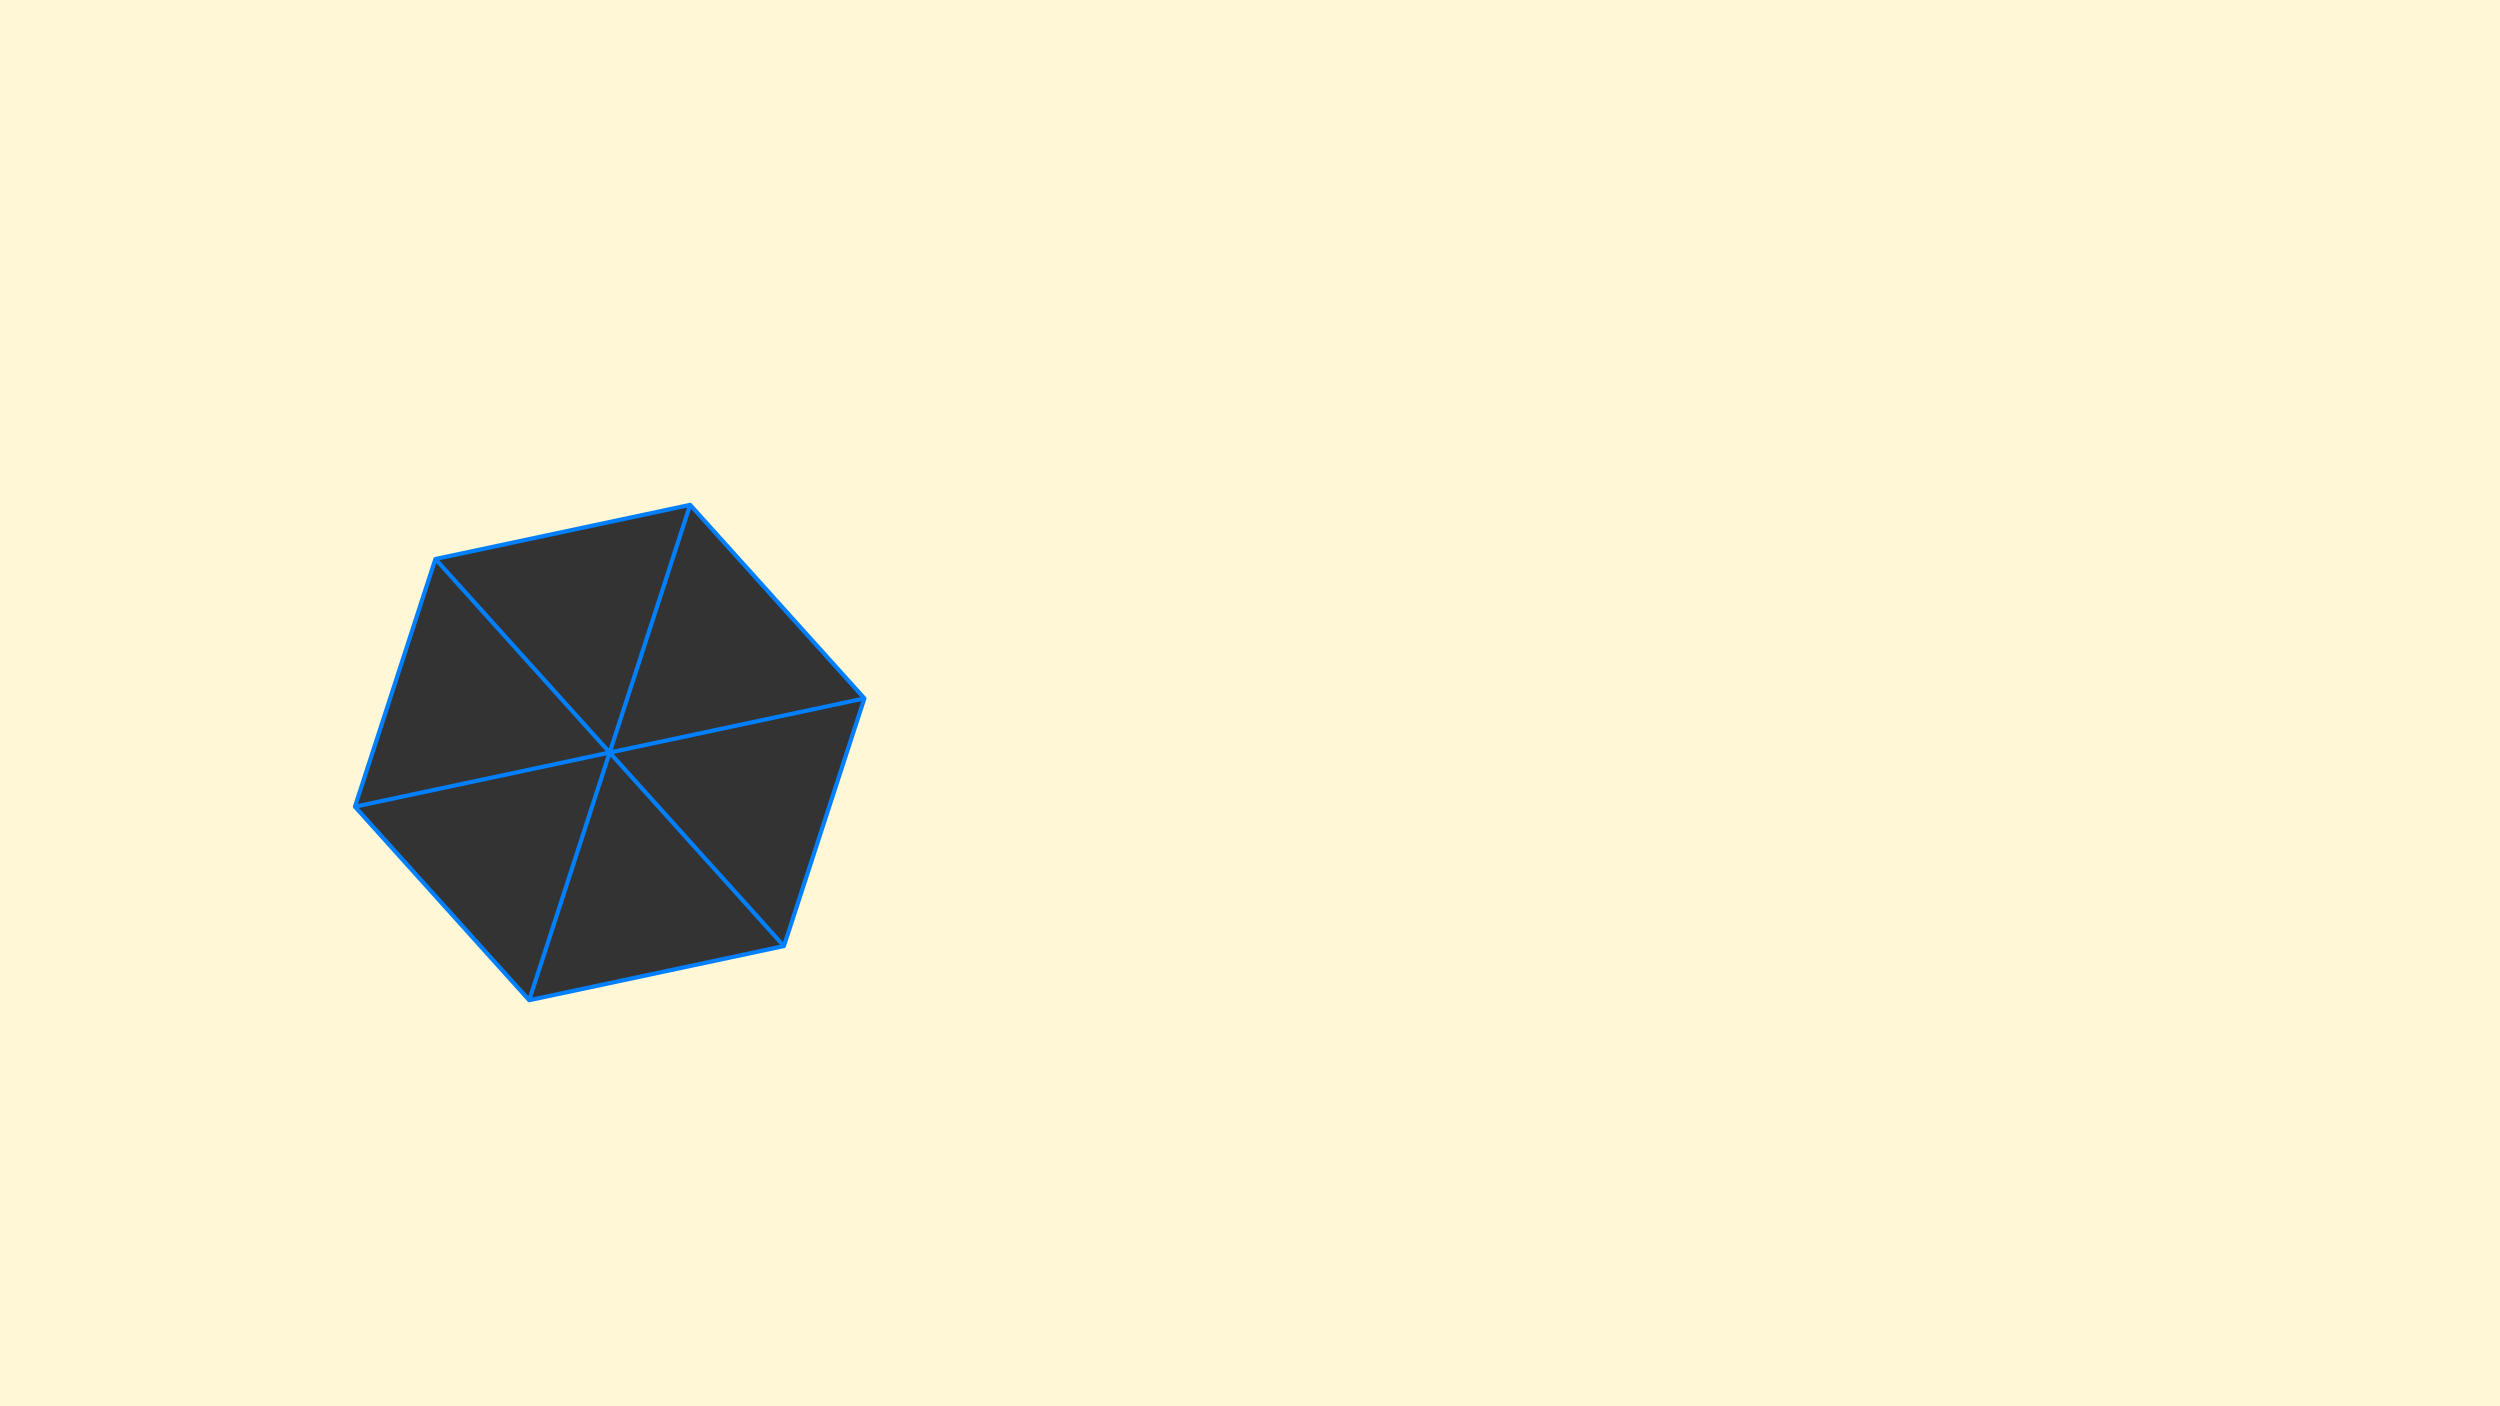 <svg xmlns="http://www.w3.org/2000/svg" xmlns:xlink="http://www.w3.org/1999/xlink" shape-rendering="geometricPrecision" width="720" height="405" viewBox="0 0 720 405">
<path id="background" d="M 0.0 0.0 L 720.0 0.0 L 720.0 405.0 L 0.0 405.0 Z" stroke="none" fill="#fff7d5" />
<g transform="translate(360, 202.5) scale(1, -1) rotate(0.0) translate(0.0, 0.0)">
<g id="5c8da962" class="materialsolid" stroke-width="0.008" stroke="#0080ff" stroke-linejoin="round" stroke-linecap="round" fill="#333333">
<g id="example" class="meshentity2" transform="translate(-184.416, -14.23) rotate(132.0) scale(150, 150)">
<path id="hexagon" class="mesh2" fill-rule="evenodd" d="M 0.0 0.0 L 0.5 0.0 L 0.25 0.433 Z M 0.0 0.0 L 0.25 0.433 L -0.25 0.433 Z M 0.0 0.0 L -0.25 0.433 L -0.5 0.0 Z M 0.0 0.0 L -0.5 0.0 L -0.25 -0.433 Z M 0.0 0.0 L -0.25 -0.433 L 0.25 -0.433 Z M 0.0 0.0 L 0.25 -0.433 L 0.5 0.0 Z " />
</g>
</g>

</g>
</svg>
